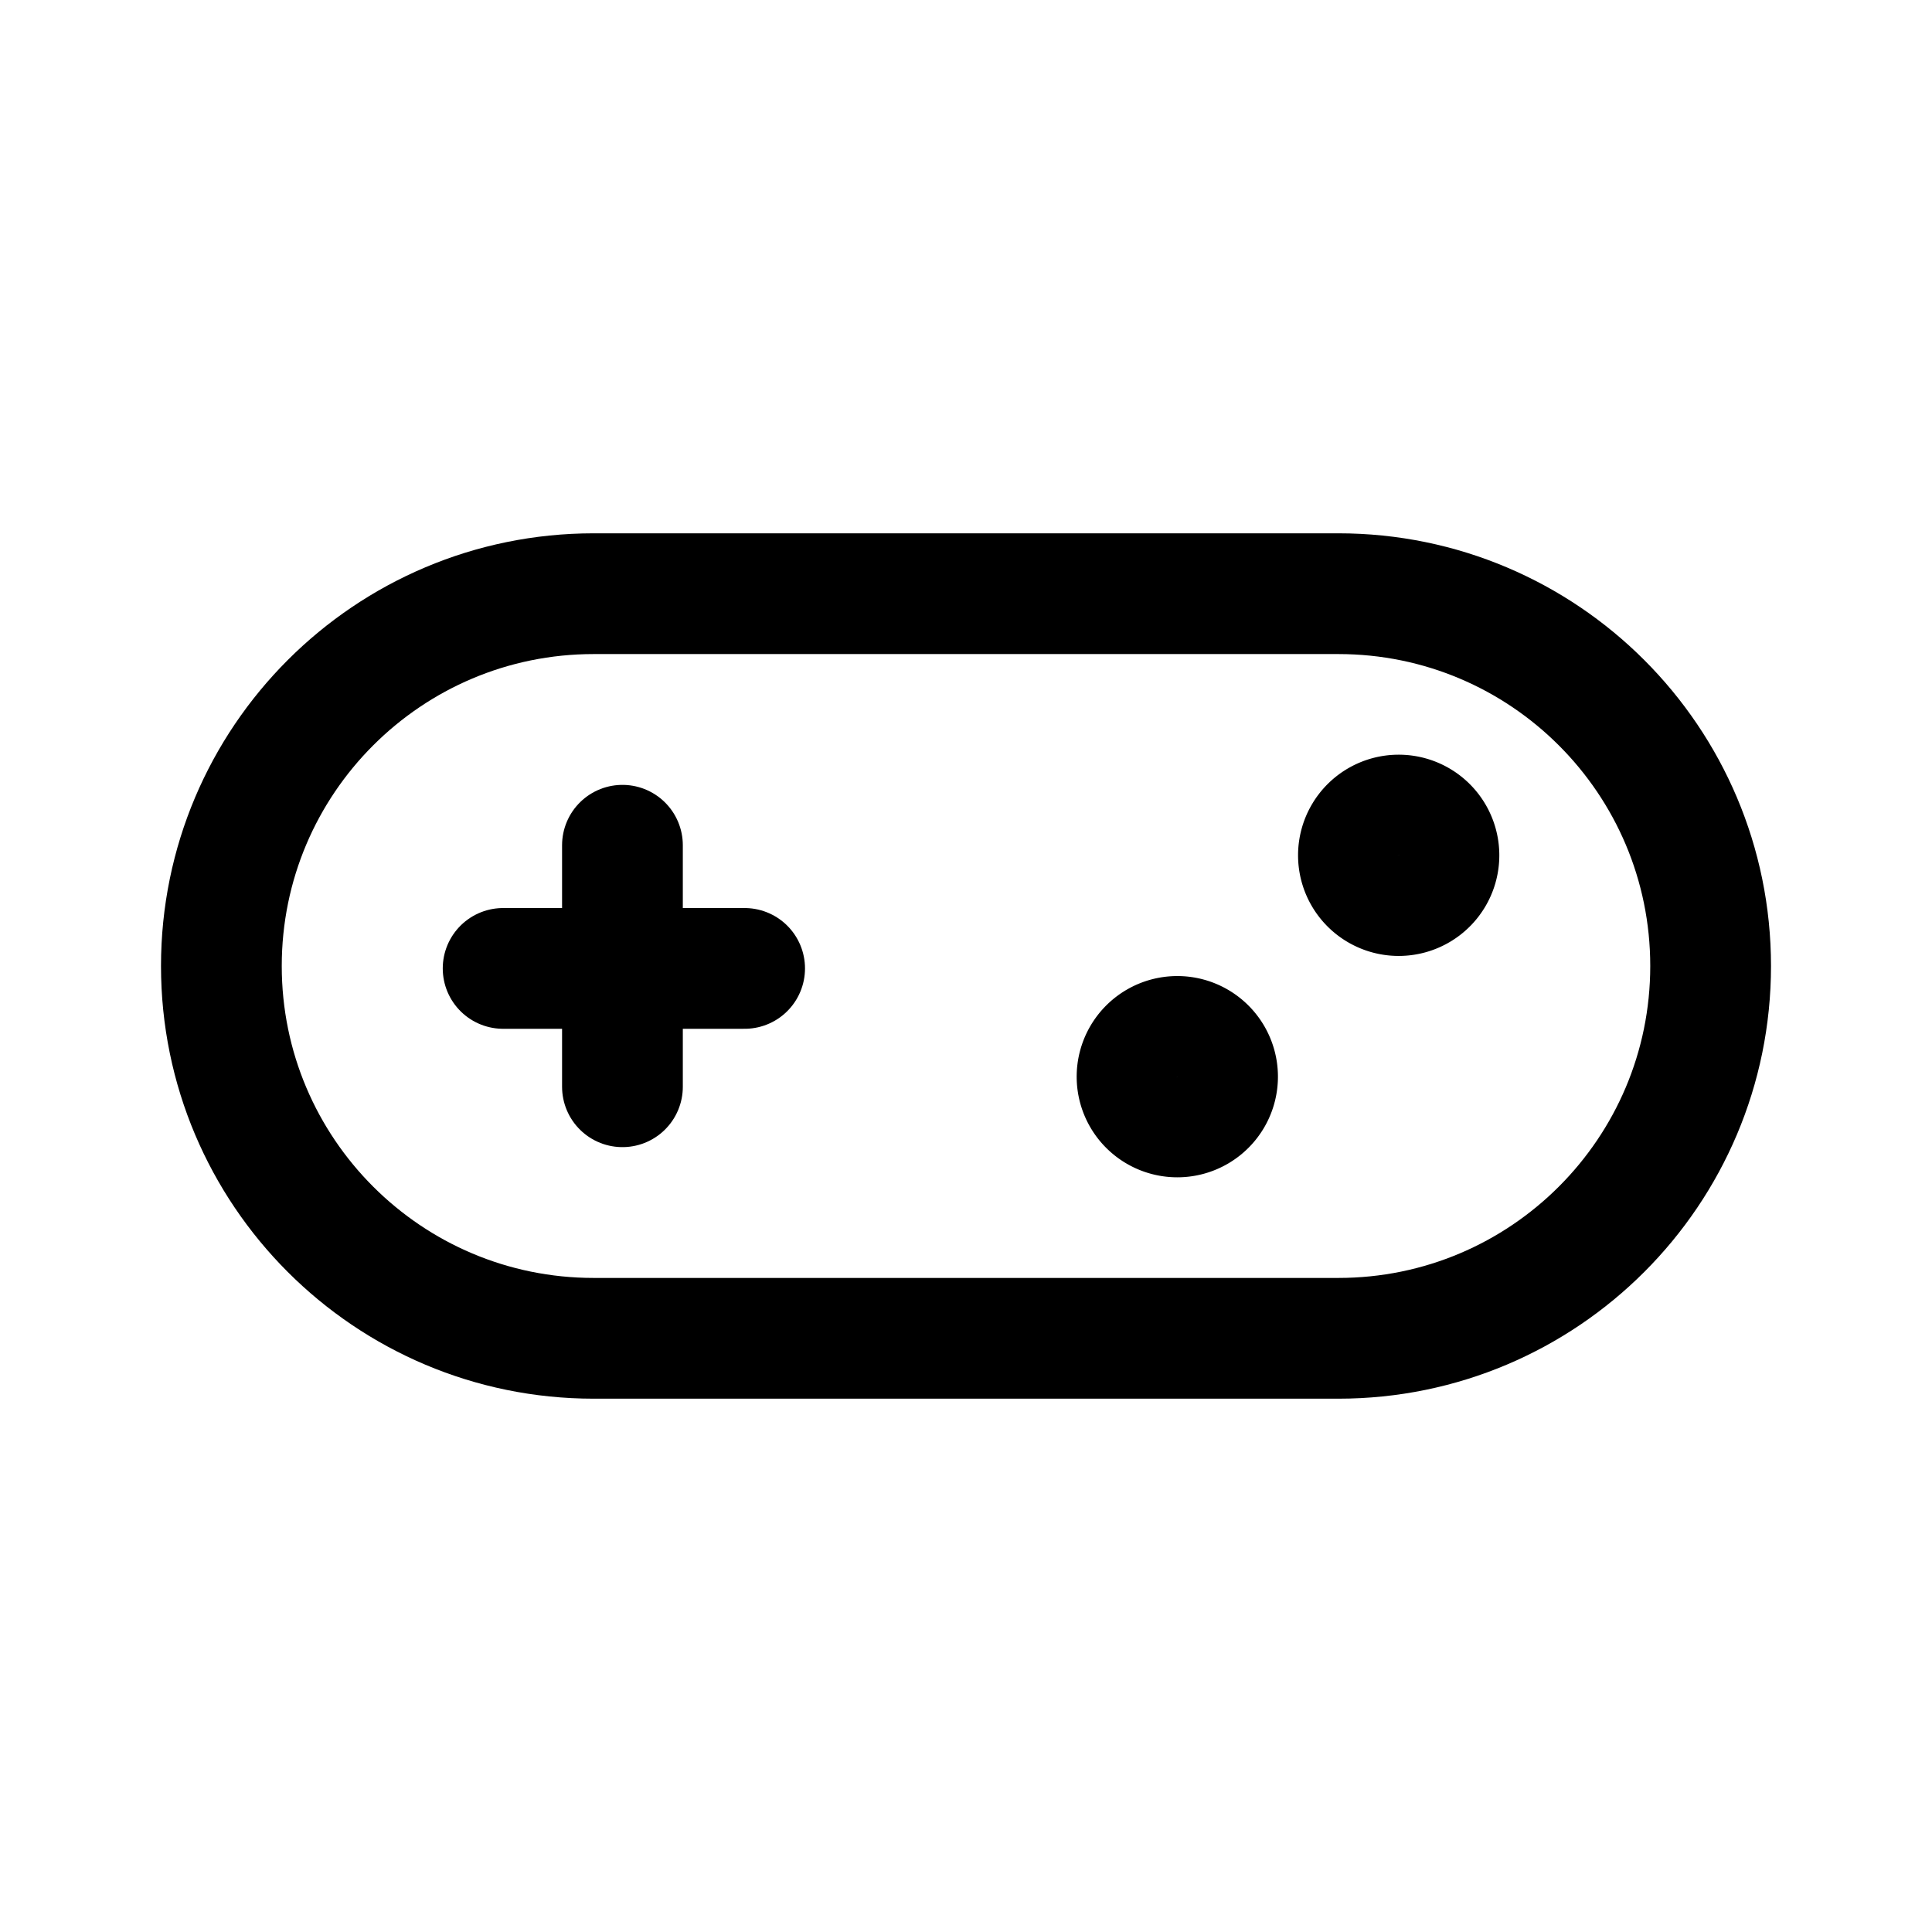 <svg width="192" height="192" viewBox="0 0 192 192" fill="none" xmlns="http://www.w3.org/2000/svg"><path d="M61.858 84v24M74 96.24H50" stroke="#000" stroke-width="12" stroke-linecap="round"/><path d="M133 59H59c-20.434 0-37 16.566-37 37 0 20.435 16.566 37 37 37h74c20.435 0 37-16.565 37-37 0-20.434-16.565-37-37-37Z" stroke="#000" stroke-width="12"/><path d="M117 112a5 5 0 1 0-.001-10.001A5 5 0 0 0 117 112Zm22-22a5 5 0 1 0 0-10 5 5 0 0 0 0 10Z" stroke="#000" stroke-width="10"/></svg>